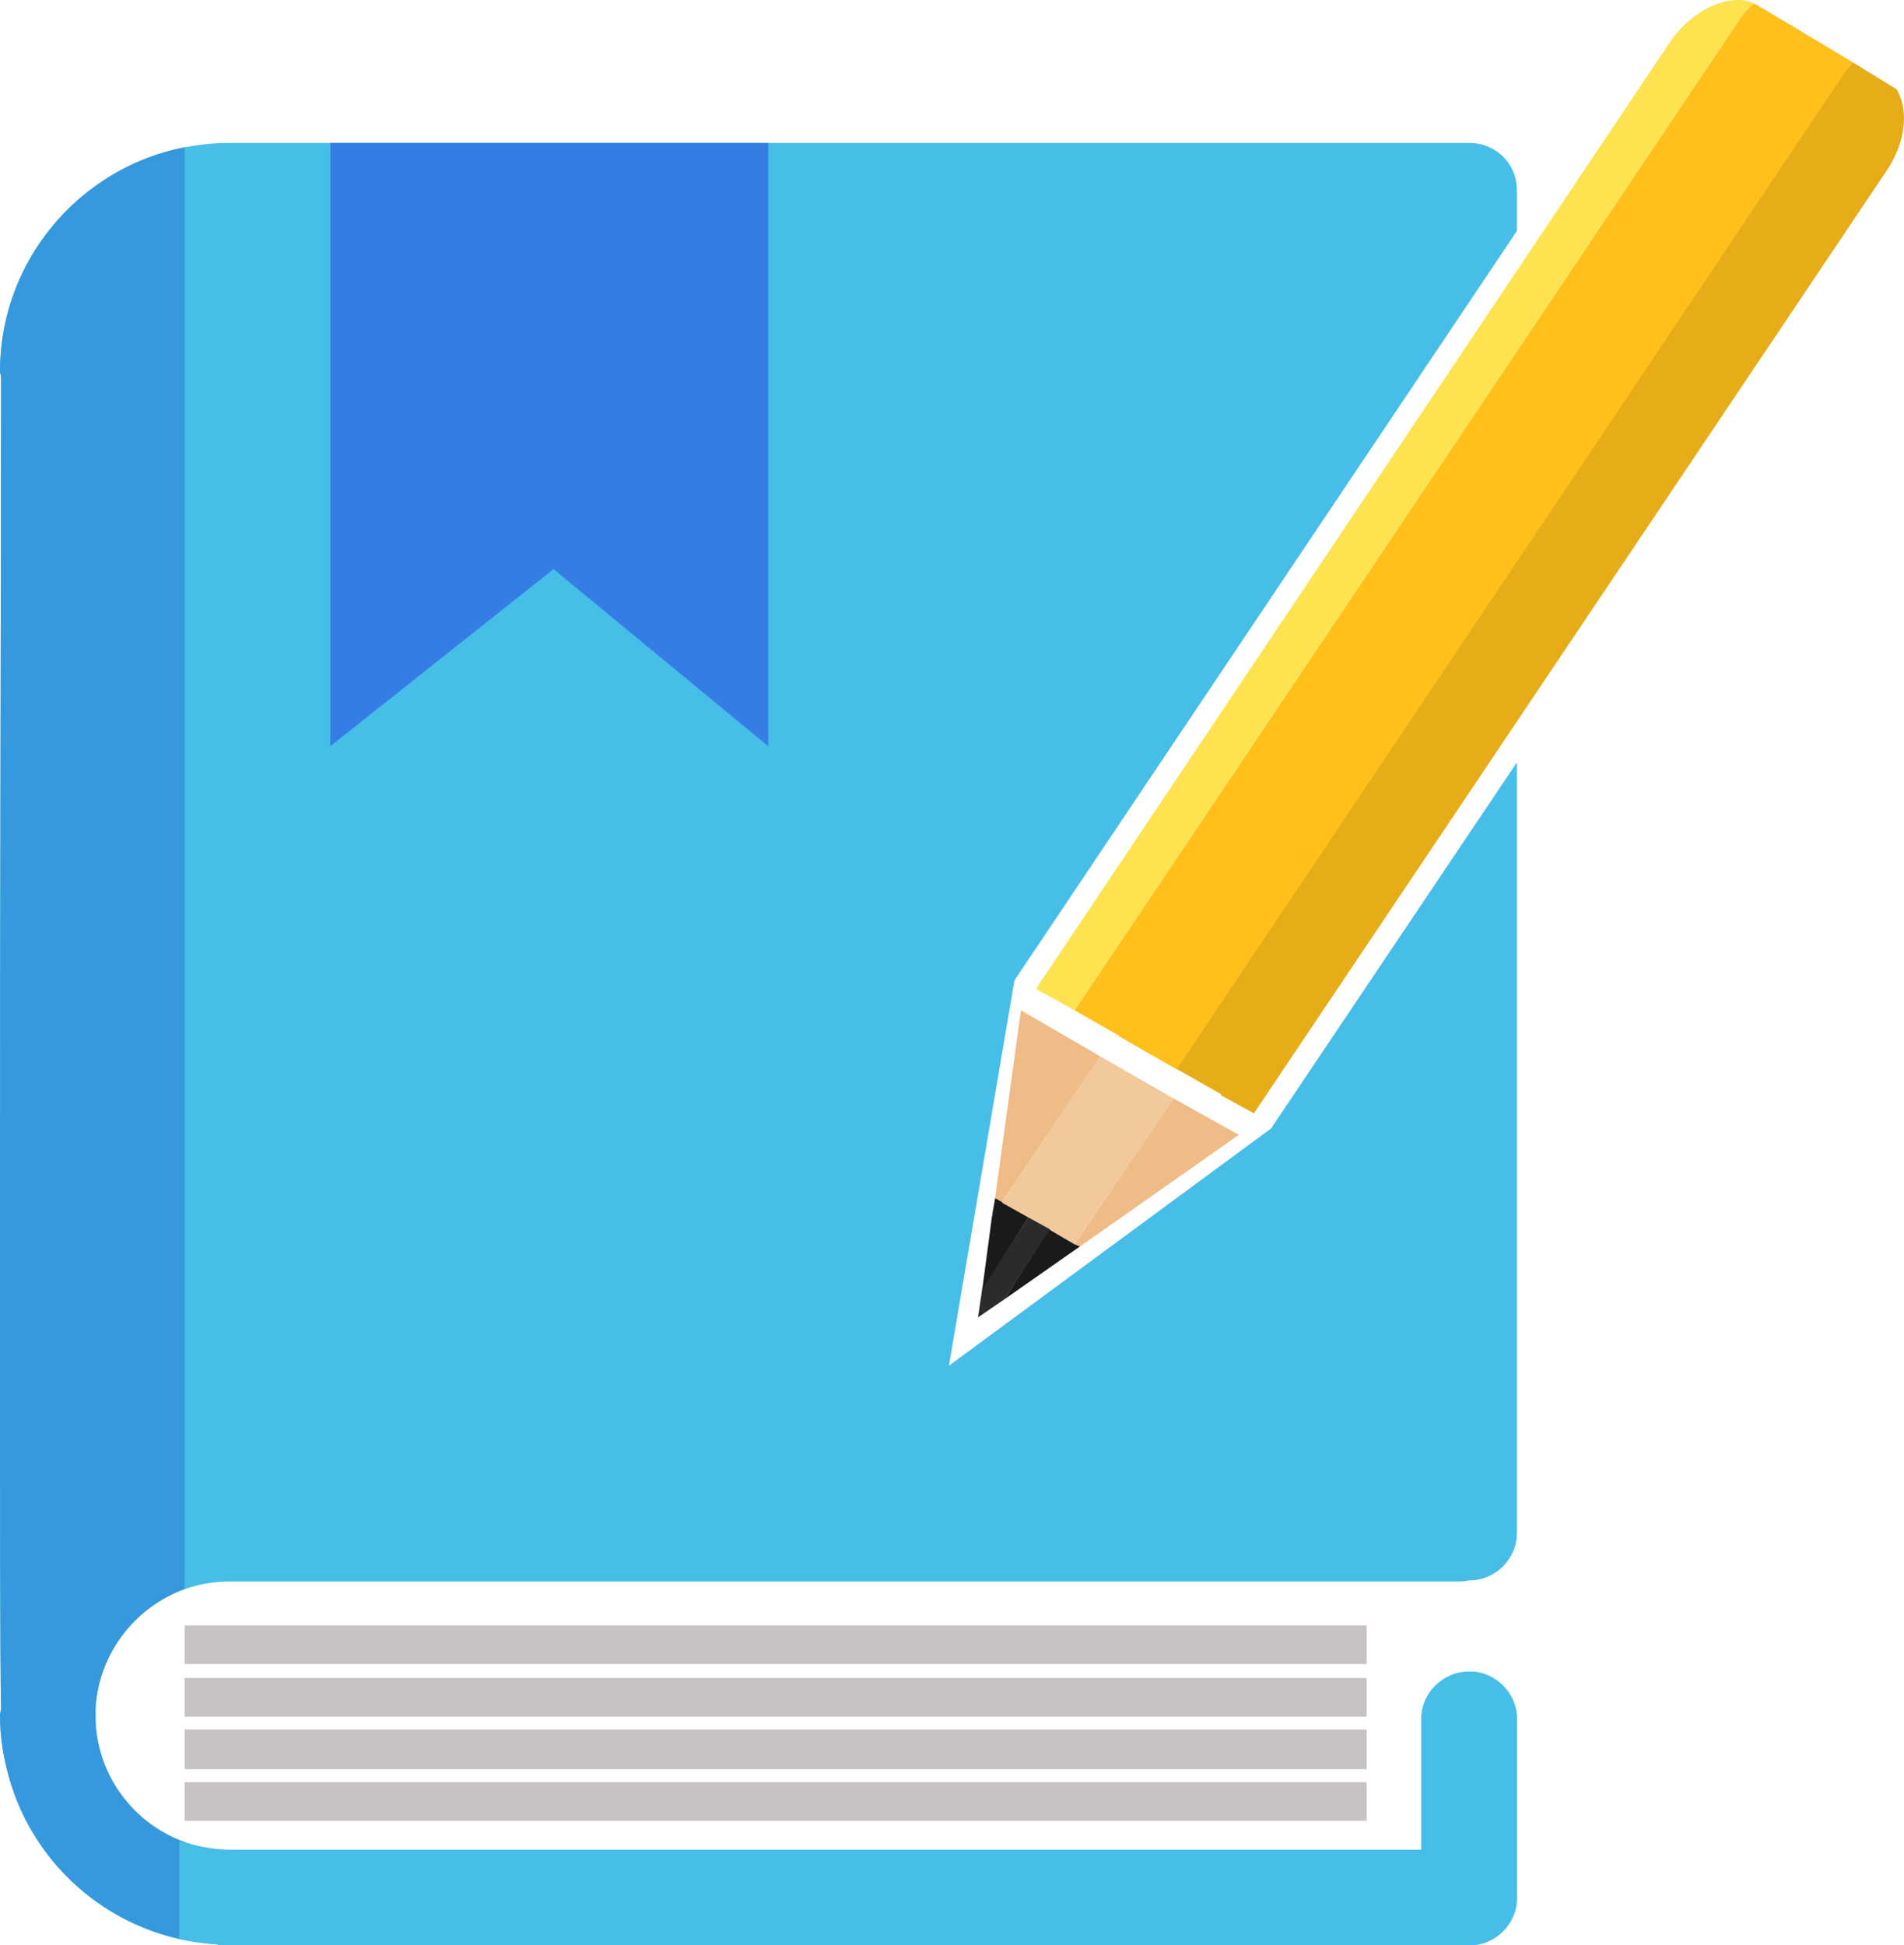 <?xml version="1.0" encoding="utf-8"?>
<!-- Generator: Adobe Illustrator 16.0.0, SVG Export Plug-In . SVG Version: 6.00 Build 0)  -->
<!DOCTYPE svg PUBLIC "-//W3C//DTD SVG 1.1//EN" "http://www.w3.org/Graphics/SVG/1.1/DTD/svg11.dtd">
<svg version="1.1" xmlns="http://www.w3.org/2000/svg" xmlns:xlink="http://www.w3.org/1999/xlink" x="0px" y="0px"
	 width="45.6px" height="46.593px" viewBox="0 0 45.6 46.593" enable-background="new 0 0 45.6 46.593" xml:space="preserve">
<rect x="4.422" y="40.19" fill-rule="evenodd" clip-rule="evenodd" fill="#C7C3C2" width="28.308" height="0.926"/>
<rect x="4.422" y="41.424" fill-rule="evenodd" clip-rule="evenodd" fill="#C7C3C2" width="28.308" height="0.952"/>
<rect x="4.422" y="42.685" fill-rule="evenodd" clip-rule="evenodd" fill="#C7C3C2" width="28.308" height="0.926"/>
<rect x="4.422" y="38.931" fill-rule="evenodd" clip-rule="evenodd" fill="#C7C3C2" width="28.308" height="0.926"/>
<path fill-rule="evenodd" clip-rule="evenodd" fill="#47BEE8" d="M35.198,40.036c-0.644,0-1.157,0.514-1.157,1.131v3.137H5.502
	c-1.723,0-3.137-1.362-3.214-3.085c0-0.025,0-0.052,0-0.077c0-0.052,0-0.129,0-0.231c0.103-1.697,1.491-3.033,3.214-3.033h29.413
	c0.077,0,0.18,0,0.257-0.026c0,0,0,0,0.026,0c0.617,0,1.131-0.515,1.131-1.131v-9.693v-8.768l-5.888,8.768l-7.714,5.682l1.569-9.229
	L36.329,5.532V4.555c0-0.643-0.514-1.131-1.131-1.131h-0.283H18.589H14.86H5.502l0,0C2.468,3.424,0,5.866,0,8.9
	c0,0.052,0.025,0.077,0.025,0.129c0,0.205,0,0.514,0,0.925C0.025,13.065,0,21.679,0,29.084c0,0.616,0,1.208,0,1.799
	c0,4.808,0,8.819,0.025,10.027C0.025,40.962,0,41.039,0,41.09c0,0.489,0.076,0.978,0.205,1.44c0.591,2.211,2.571,3.883,4.937,4.037
	c0.077,0,0.129,0.025,0.18,0.025h29.877c0.617,0,1.131-0.515,1.131-1.131v-4.295C36.329,40.55,35.815,40.036,35.198,40.036
	L35.198,40.036z"/>
<path fill-rule="evenodd" clip-rule="evenodd" fill="#3699DD" d="M4.422,38.057V3.526C1.902,4.015,0,6.252,0,8.9
	c0,0.052,0.025,0.077,0.025,0.129v0.925C0.025,13.065,0,21.679,0,29.084v1.799c0,4.808,0,8.819,0.025,10.027
	C0.025,40.962,0,41.039,0,41.09c0,0.489,0.076,0.978,0.205,1.44c0.54,1.979,2.16,3.522,4.217,3.934v-2.34
	c-1.208-0.437-2.083-1.567-2.134-2.905v-0.077c0-0.052,0-0.129,0-0.231C2.365,39.599,3.239,38.493,4.422,38.057L4.422,38.057z"/>
<path fill-rule="evenodd" clip-rule="evenodd" fill="#47BEE8" d="M34.041,44.304H5.502c-0.386,0-0.875-0.103-1.209-0.205v2.34
	c0.231,0.052,0.617,0.103,0.849,0.129c0.077,0,0.129,0.025,0.18,0.025h29.877c0.617,0,1.131-0.515,1.131-1.131v-4.295
	c0-0.617-0.514-1.131-1.131-1.131c-0.644,0-1.157,0.514-1.157,1.131V44.304z"/>
<path fill-rule="evenodd" clip-rule="evenodd" fill="#FFC01C" d="M41.729,0.364L25.736,24.197l1.079,0.618L42.809,0.98
	c0.077-0.103,0.128-0.205,0.154-0.334l-0.952-0.565C41.908,0.158,41.806,0.262,41.729,0.364L41.729,0.364z"/>
<path fill-rule="evenodd" clip-rule="evenodd" fill="#E6AD19" d="M45.251,2.37L29.233,26.229l0.797,0.437l15.169-22.6
	c0.463-0.694,0.515-1.491,0.206-1.954H45.38C45.354,2.189,45.303,2.267,45.251,2.37L45.251,2.37z"/>
<path fill-rule="evenodd" clip-rule="evenodd" fill="#FDE34F" d="M25.736,24.197L41.729,0.364c0.077-0.103,0.18-0.206,0.282-0.283
	L41.96,0.055c-0.592-0.205-1.414,0.181-1.929,0.9L24.811,23.684l0.874,0.488L25.736,24.197z"/>
<path fill-rule="evenodd" clip-rule="evenodd" fill="#E6AD19" d="M44.171,1.727l-16.018,23.86l1.131,0.643L45.277,2.37
	c0.051-0.077,0.077-0.181,0.103-0.258l-1.003-0.617C44.3,1.572,44.222,1.649,44.171,1.727L44.171,1.727z"/>
<path fill-rule="evenodd" clip-rule="evenodd" fill="#FFC01C" d="M28.179,25.612l15.992-23.86c0.077-0.103,0.129-0.18,0.206-0.257
	l-1.414-0.849c-0.026,0.129-0.104,0.231-0.181,0.334L26.79,24.815L28.179,25.612z"/>
<polygon fill-rule="evenodd" clip-rule="evenodd" fill="#EFBB86" points="23.987,28.8 26.354,25.304 24.451,24.197 23.833,28.697 
	"/>
<polygon fill-rule="evenodd" clip-rule="evenodd" fill="#EFBB86" points="28.102,26.307 25.736,29.803 25.864,29.854 29.67,27.181 
	"/>
<polygon fill-rule="evenodd" clip-rule="evenodd" fill="#F2C89D" points="26.354,25.304 23.987,28.8 25.736,29.803 28.102,26.307 
	"/>
<polygon fill-rule="evenodd" clip-rule="evenodd" fill="#1A1A1A" points="25.119,29.443 24.064,31.114 25.864,29.854 25.736,29.803 
	"/>
<polygon fill-rule="evenodd" clip-rule="evenodd" fill="#2B2B2B" points="24.064,31.114 25.146,29.443 24.631,29.161 23.525,30.856 
	23.423,31.552 "/>
<polygon fill-rule="evenodd" clip-rule="evenodd" fill="#1A1A1A" points="23.757,29.135 24.014,28.8 23.833,28.697 "/>
<polygon fill-rule="evenodd" clip-rule="evenodd" fill="#1A1A1A" points="23.525,30.883 24.631,29.161 23.987,28.8 23.757,29.135 
	"/>
<polygon fill-rule="evenodd" clip-rule="evenodd" fill="#357DE5" points="7.91,3.424 7.91,17.873 13.257,13.631 18.399,17.873 
	18.399,3.424 15.906,3.424 "/>
</svg>
